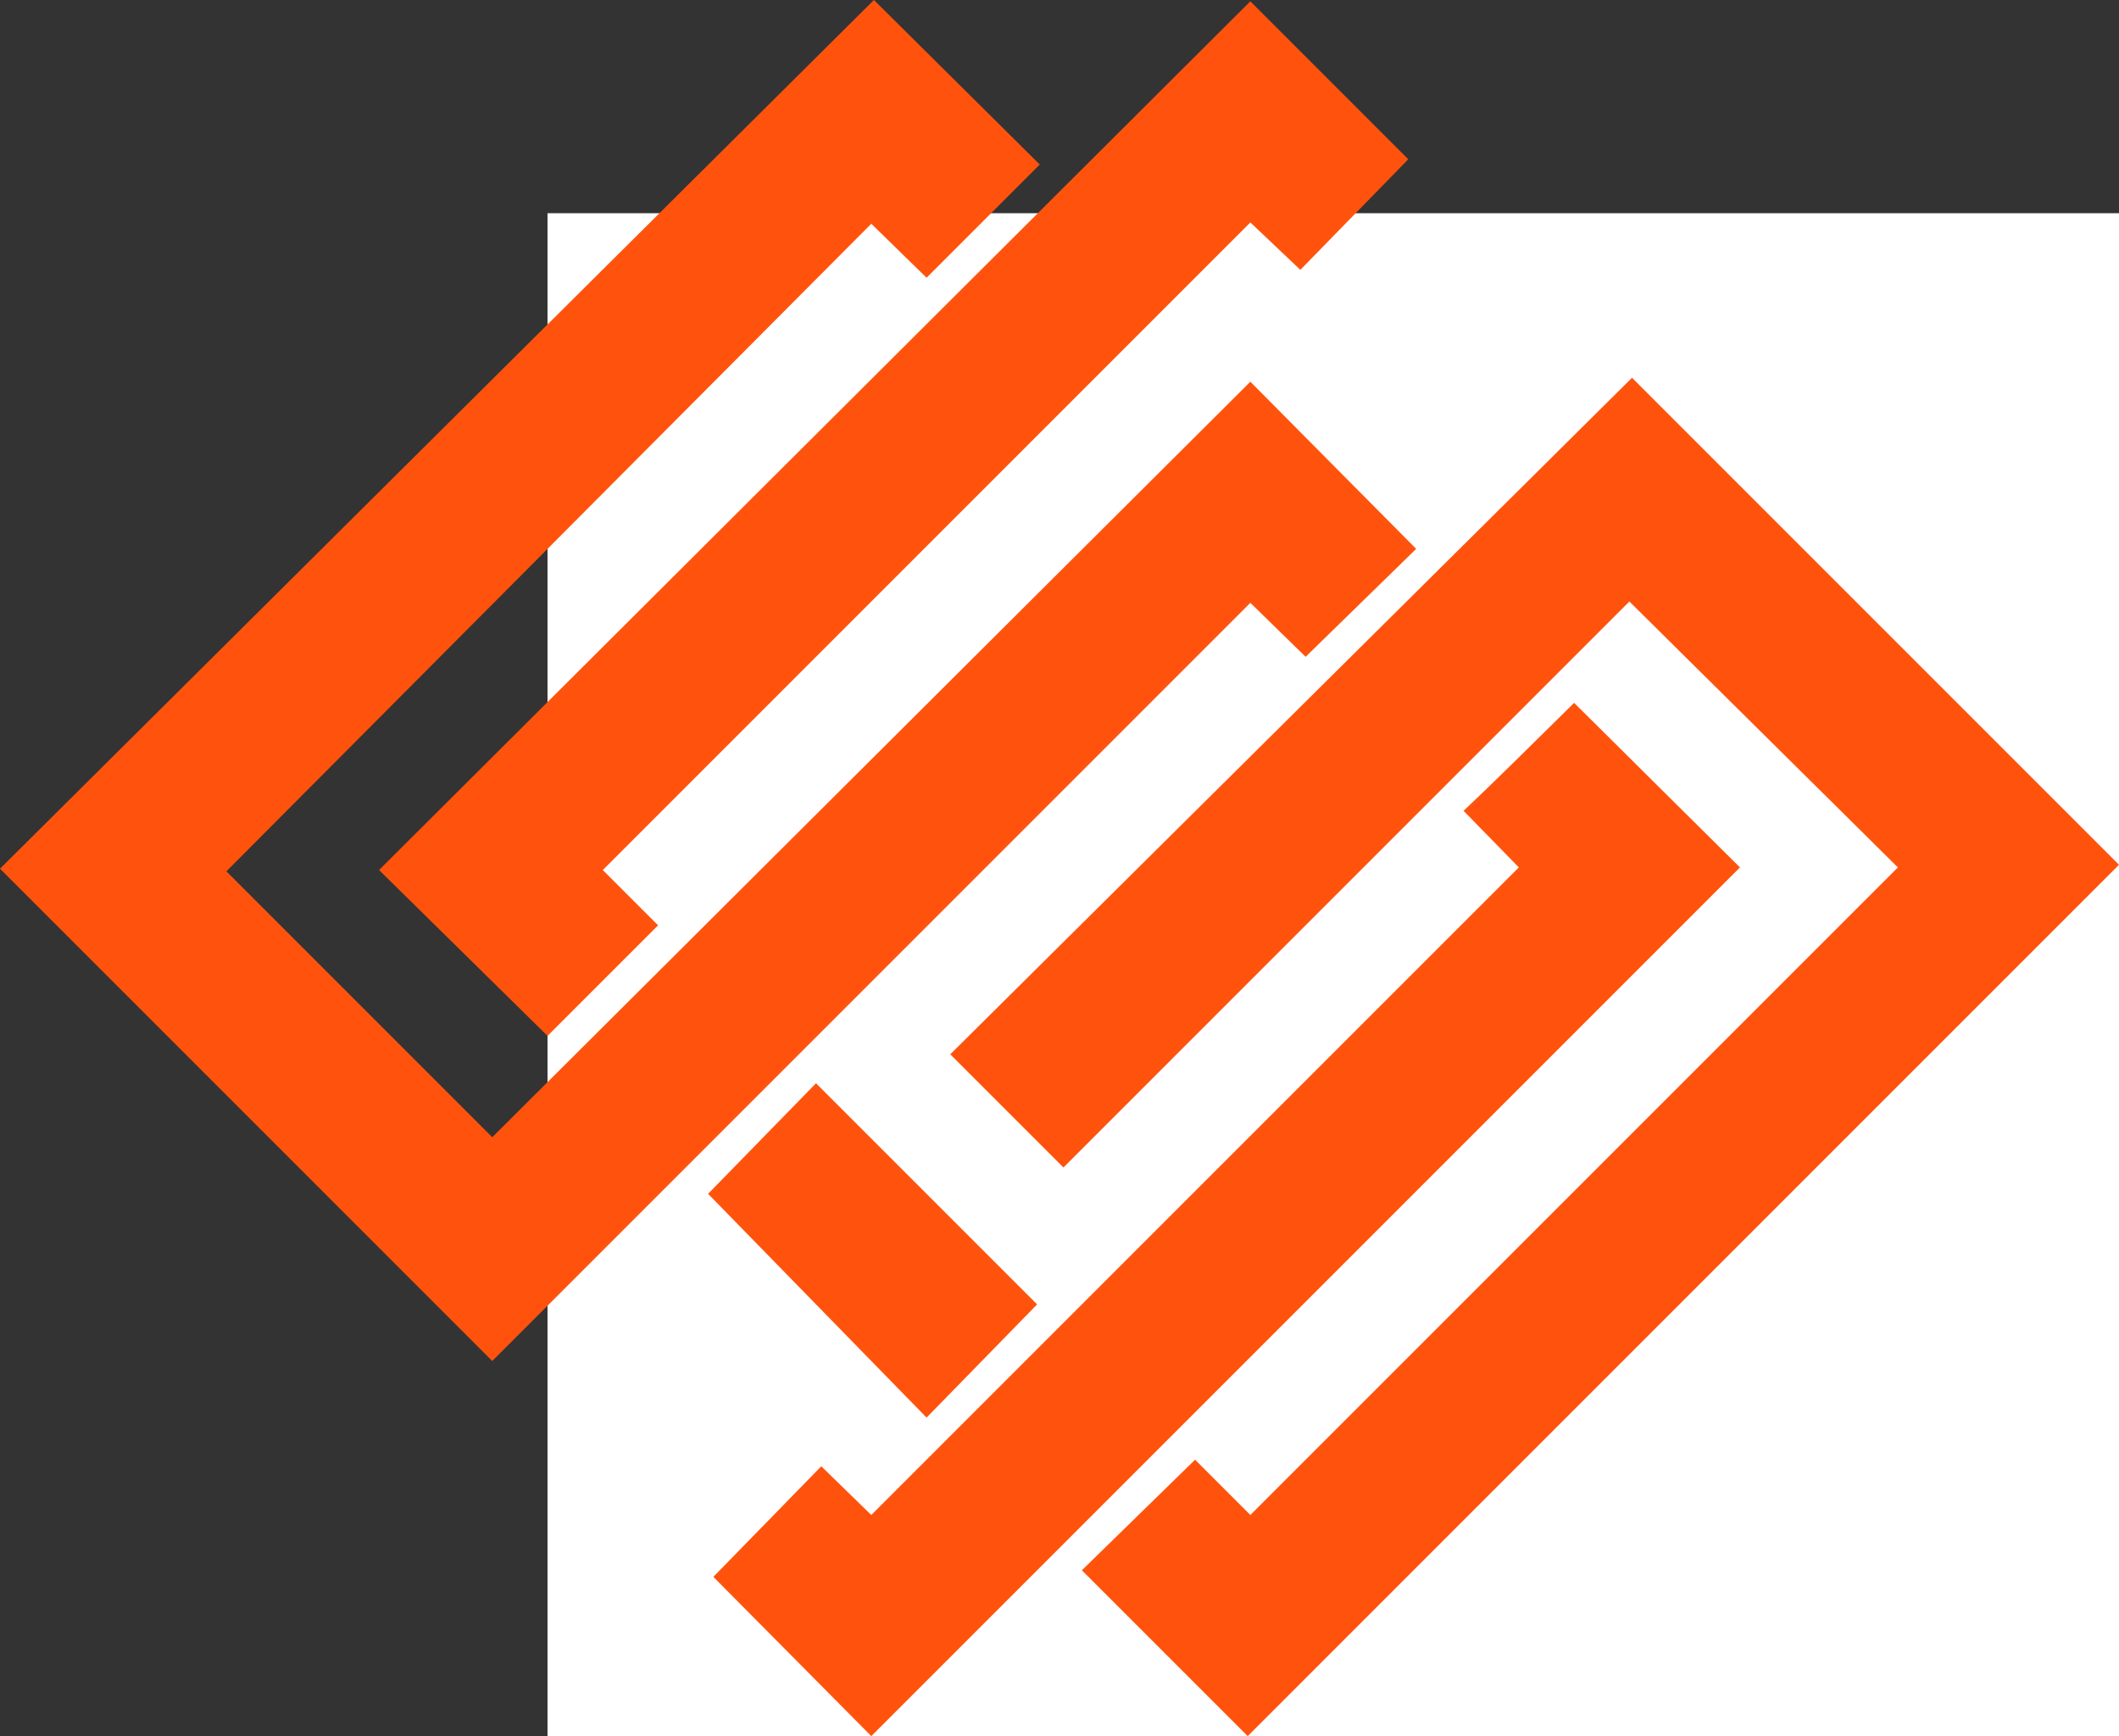<svg xmlns="http://www.w3.org/2000/svg" style="isolation:isolate" width="805" height="659.5"><rect width="100%" height="100%" fill="#333333" stroke="none"/><path fill="#fff" d="M208 81h805v659.5H208z"/><g style="isolation:isolate" fill="#FF530D" stroke="rgba(0,0,0,0)"><path d="M454 554.5l21 21 246-246-102-101-215 215-43-43 259-257 185 185-331 331-63-63"/><path d="M352 538.5l-83-85 41-42 84 84-42 43zm-144-145l-64-63L475 .5l60 60-41 42-19-18-246 246 21 21"/><path d="M598 267l63 62.5-330 330-60-60.5 41-42 19 18.5 246-246-21-21.5c13.976-13.178 27.447-26.707 42-41zm-60-58.5L475 145 187 432 86 331 331 85l21 20.5 43-43L332 0 0 330l187 187 288-288 21 20.5 42-41z"/></g></svg>